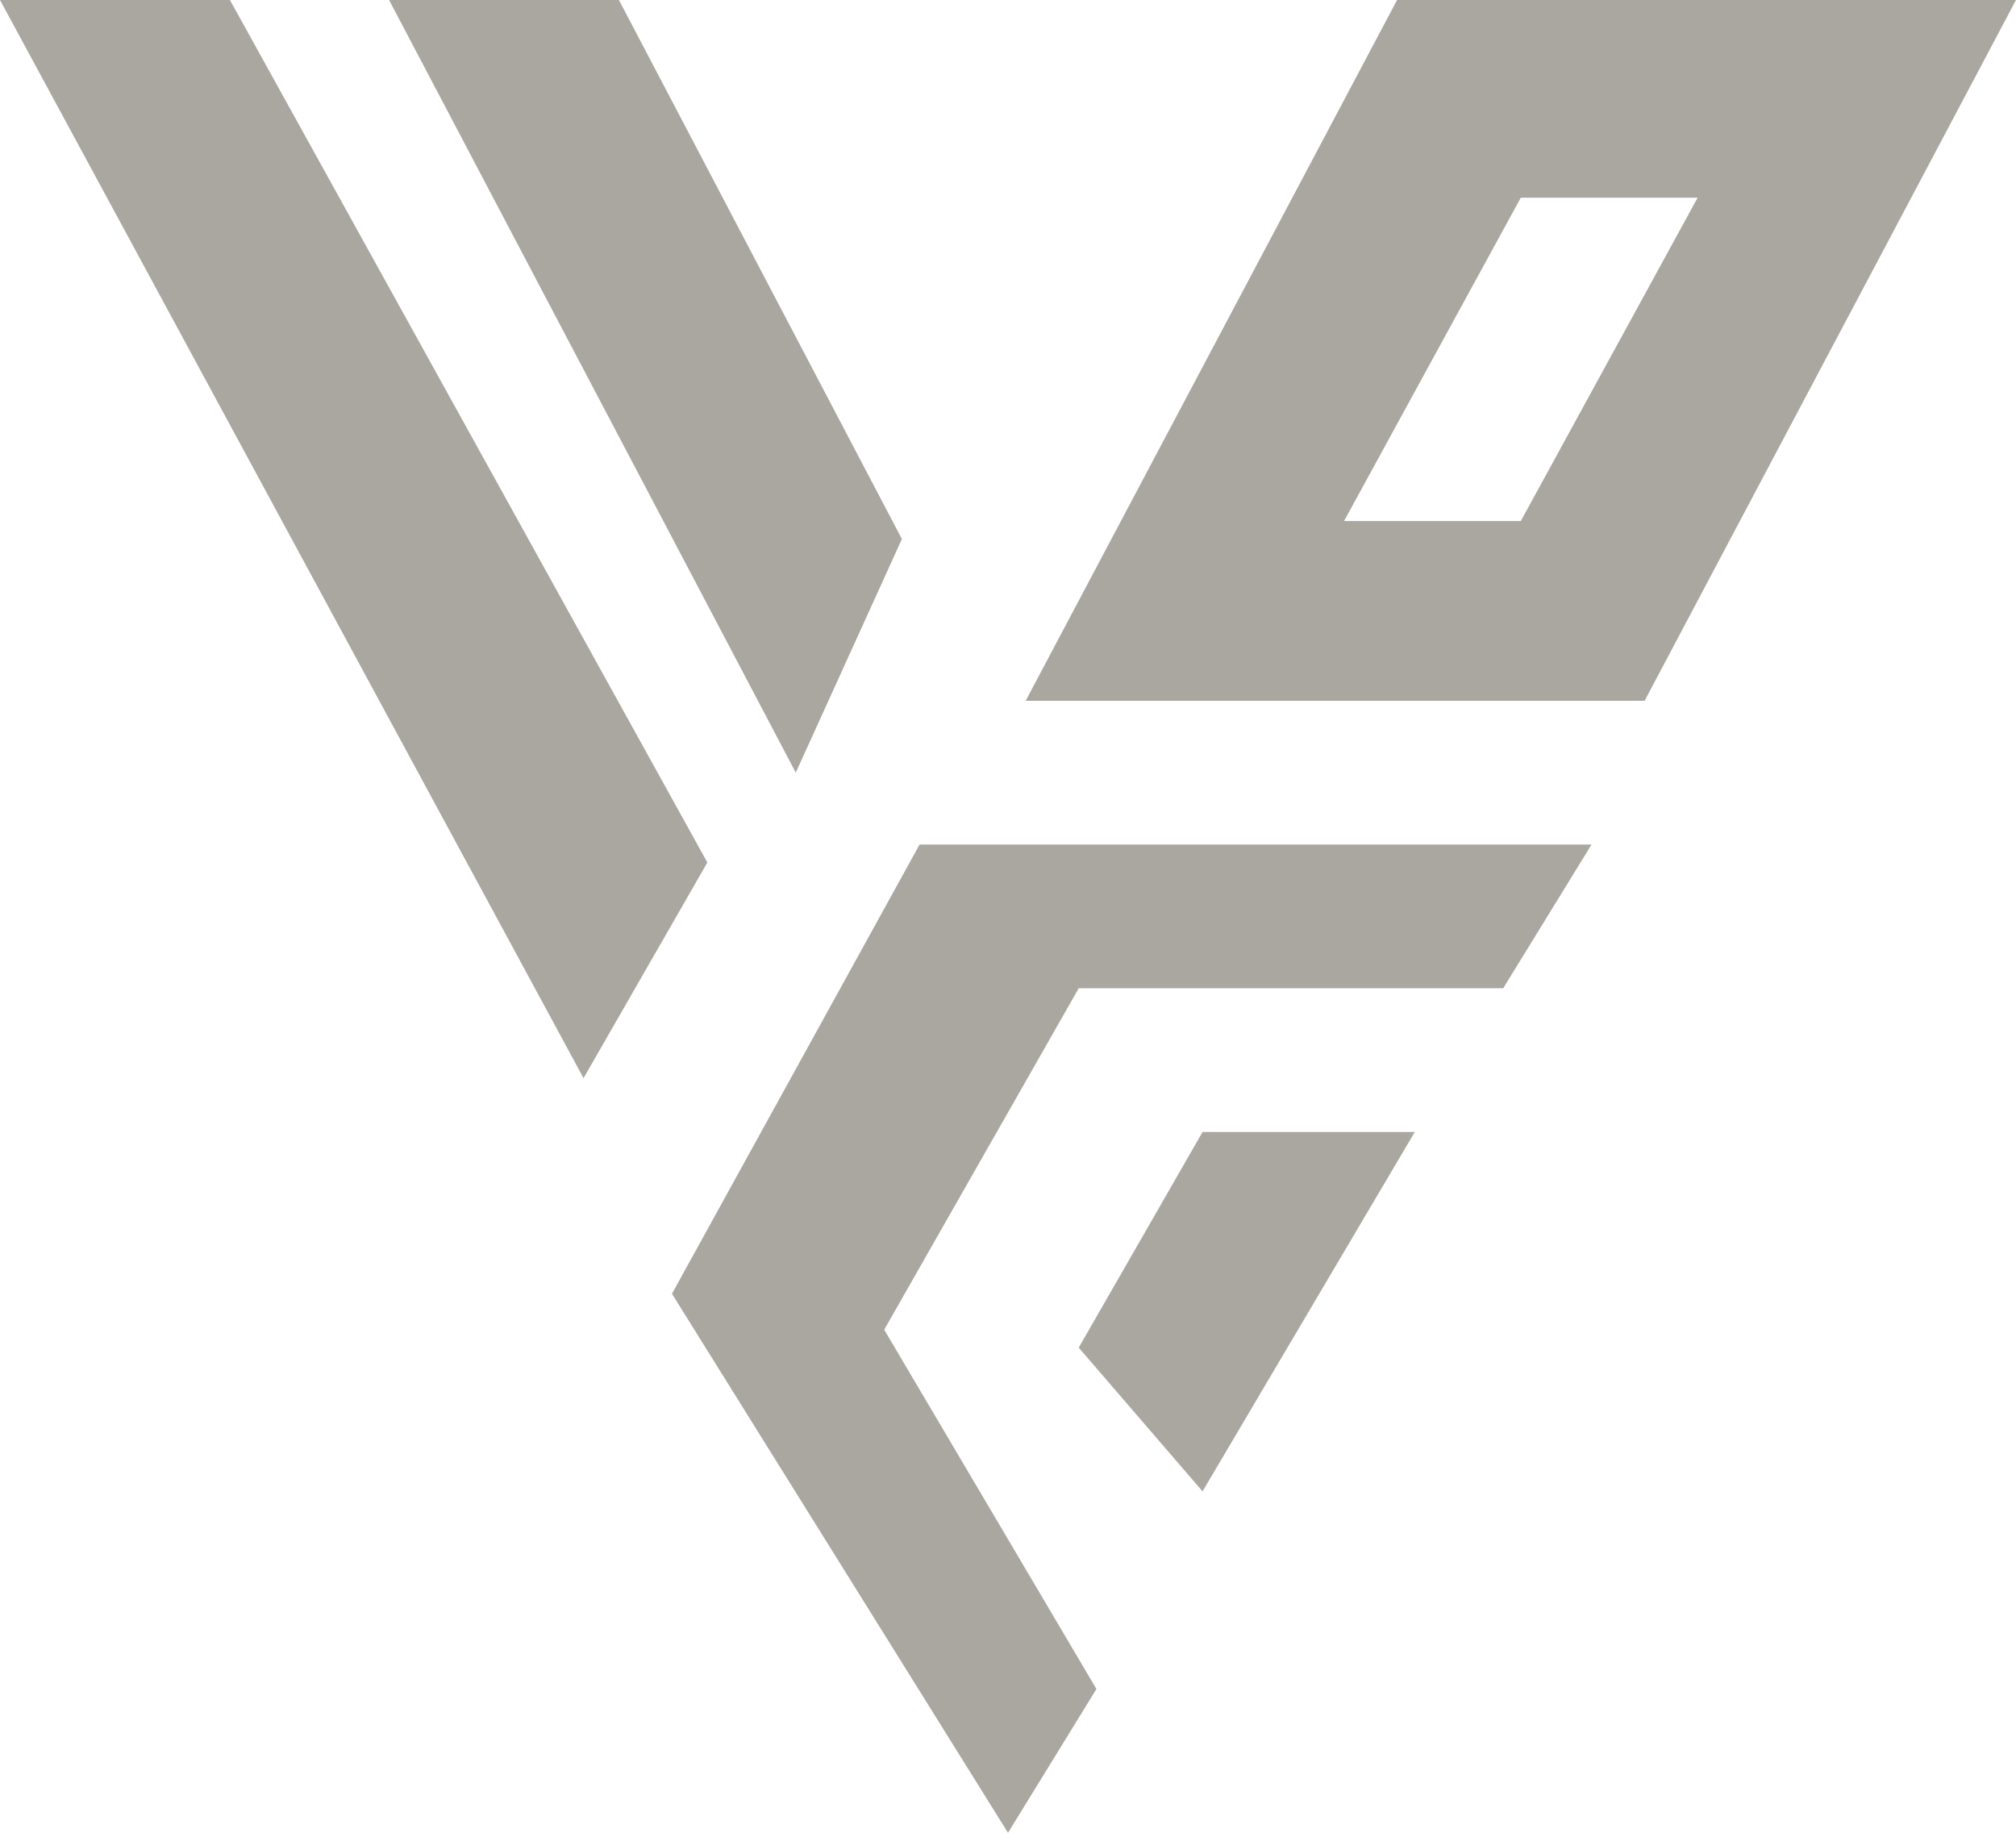 <svg width="22" height="20" viewBox="0 0 22 20" fill="none" xmlns="http://www.w3.org/2000/svg">
<g clip-path="url(#clip0_616_64)">
<path d="M6.368 11.765L0 0H2.509L7.719 9.412L6.368 11.765Z" fill="#AAA6A0"/>
<path d="M8.684 8.431L4.246 0H6.754L9.842 5.882L8.684 8.431Z" fill="#AAA6A0"/>
<path fill-rule="evenodd" clip-rule="evenodd" d="M11.193 7.647L15.246 0H22L17.947 7.647H11.193ZM16.596 2.157H18.526L16.596 5.686H14.667L16.596 2.157Z" fill="#AAA6A0"/>
<path d="M9.649 14.51L11.965 18.431L11 20L7.333 14.118L10.035 9.216H17.368L16.404 10.784H11.772L9.649 14.51Z" fill="#AAA6A0"/>
<path d="M13.123 12.353L11.772 14.706L13.123 16.274L15.439 12.353H13.123Z" fill="#AAA6A0"/>
</g>
<defs>
<clipPath id="clip0_616_64">
<rect width="22" height="20" fill="white"/>
</clipPath>
</defs>
</svg>
